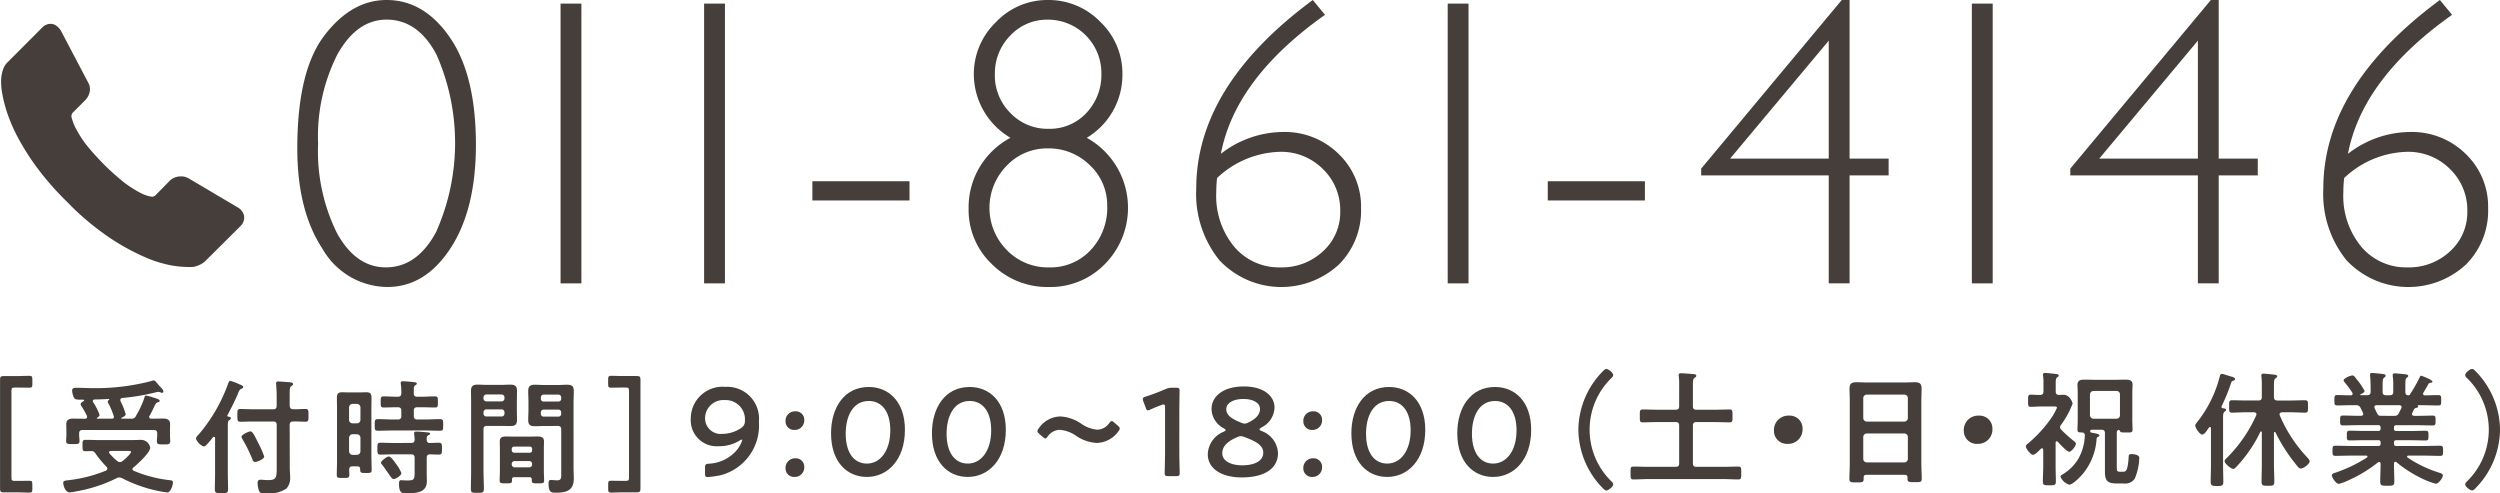 <svg xmlns="http://www.w3.org/2000/svg" width="243.258" height="48.013" viewBox="0 0 243.258 48.013">
  <g id="グループ_798" data-name="グループ 798" transform="translate(-890.646 -672.369)">
    <g id="グループ_794" data-name="グループ 794" transform="translate(890.75 674.682)">
      <path id="パス_1730" data-name="パス 1730" d="M914.428,694.117a1.261,1.261,0,0,0-.626-.828l-4.833-2.86h-.025a1.312,1.312,0,0,0-.676-.15,1.535,1.535,0,0,0-1.052.4l-1.427,1.456a.419.419,0,0,1-.163.088.6.6,0,0,1-.163.037l-.312-.063a3.85,3.85,0,0,1-.9-.363,11.708,11.708,0,0,1-1.466-.941A24.071,24.071,0,0,1,899,687.106a11.074,11.074,0,0,1-.926-1.468,4.557,4.557,0,0,1-.451-1.2.625.625,0,0,1,.038-.188.421.421,0,0,1,.088-.163l1.227-1.229a1.562,1.562,0,0,0,.426-.8,1.227,1.227,0,0,0-.125-.878l-2.68-5.093a1.721,1.721,0,0,0-.425-.464.938.938,0,0,0-.576-.188,1.1,1.1,0,0,0-.8.351l-3.331,3.336a1.906,1.906,0,0,0-.426.589,3.441,3.441,0,0,0-.25,1.216,6.134,6.134,0,0,0,.1,1.242,12.766,12.766,0,0,0,.475,1.883,15.754,15.754,0,0,0,1.052,2.433,23.525,23.525,0,0,0,1.853,2.923,27.476,27.476,0,0,0,2.9,3.311,26.085,26.085,0,0,0,4.158,3.513,21.779,21.779,0,0,0,3.494,1.919,11.631,11.631,0,0,0,2.6.8,10,10,0,0,0,2.015.138,2.2,2.2,0,0,0,.713-.226,1.886,1.886,0,0,0,.589-.427l3.329-3.311A1.146,1.146,0,0,0,914.428,694.117Z" transform="translate(-890.783 -675.427)" fill="#463e3b" fill-rule="evenodd"/>
    </g>
    <g id="グループ_796" data-name="グループ 796" transform="translate(919.573 672.369)">
      <g id="グループ_795" data-name="グループ 795">
        <path id="パス_1731" data-name="パス 1731" d="M937.572,672.369q3.664,0,6.178,3.674t2.513,10.415q0,6.274-2.464,10.055t-6.148,3.78a7.333,7.333,0,0,1-6.314-3.712q-2.455-3.712-2.455-9.772,0-7.541,2.64-10.99T937.572,672.369Zm-.077,26.015q3.039,0,4.89-3.429a21.283,21.283,0,0,0,.049-17.256q-1.8-3.42-4.862-3.42-2.884,0-4.774,3.361a17.649,17.649,0,0,0-1.89,8.7,17.939,17.939,0,0,0,1.841,8.72Q934.591,698.384,937.5,698.384Z" transform="translate(-928.882 -672.369)" fill="#463e3b"/>
        <path id="パス_1732" data-name="パス 1732" d="M964.77,672.833v27.222h-2.027V672.833Z" transform="translate(-937.126 -672.482)" fill="#463e3b"/>
        <path id="パス_1733" data-name="パス 1733" d="M983.233,672.833v27.222h-2.027V672.833Z" transform="translate(-941.621 -672.482)" fill="#463e3b"/>
        <path id="パス_1734" data-name="パス 1734" d="M1004.582,695.68v1.87h-9.451v-1.87Z" transform="translate(-945.011 -678.044)" fill="#463e3b"/>
        <path id="パス_1735" data-name="パス 1735" d="M1019.3,685.776a7.194,7.194,0,0,1-3.566-6.138,7.015,7.015,0,0,1,2.143-5.105,6.874,6.874,0,0,1,5.048-2.164,7.016,7.016,0,0,1,5.125,2.133,6.944,6.944,0,0,1,2.143,5.1,7.142,7.142,0,0,1-3.469,6.177,7.786,7.786,0,0,1,1.782,12.266,7.4,7.4,0,0,1-5.465,2.251,7.63,7.63,0,0,1-5.545-2.221,7.269,7.269,0,0,1-2.27-5.4A7.663,7.663,0,0,1,1019.3,685.776Zm9.412,6.626a5.315,5.315,0,0,0-1.686-3.957,5.669,5.669,0,0,0-4.1-1.636,5.388,5.388,0,0,0-4.014,1.705,5.845,5.845,0,0,0,.02,8.174,5.558,5.558,0,0,0,4.112,1.7,5.353,5.353,0,0,0,4.072-1.7A6,6,0,0,0,1028.716,692.4Zm-10.933-12.8a5.163,5.163,0,0,0,1.511,3.76,4.994,4.994,0,0,0,3.712,1.54,4.862,4.862,0,0,0,3.683-1.54,5.38,5.38,0,0,0,1.462-3.858,5.2,5.2,0,0,0-5.222-5.222,4.884,4.884,0,0,0-3.644,1.549A5.222,5.222,0,0,0,1017.784,679.6Z" transform="translate(-949.905 -672.369)" fill="#463e3b"/>
        <path id="パス_1736" data-name="パス 1736" d="M1055.844,672.369l1.188,1.442q-8.73,6.178-10.133,13.524a9.956,9.956,0,0,1,6.021-2.124,7.466,7.466,0,0,1,5.437,2.133,7.1,7.1,0,0,1,2.183,5.29,7.41,7.41,0,0,1-2.183,5.5,8.266,8.266,0,0,1-11.594-.438,10.253,10.253,0,0,1-2.26-6.967Q1044.5,680.748,1055.844,672.369Zm-9.314,17.324a12.454,12.454,0,0,0-.078,1.384,7.759,7.759,0,0,0,1.753,5.309,5.7,5.7,0,0,0,4.483,2,5.848,5.848,0,0,0,4.151-1.568,5.113,5.113,0,0,0,1.675-3.888,5.55,5.55,0,0,0-1.695-4.122,5.721,5.721,0,0,0-4.17-1.666A9.214,9.214,0,0,0,1046.53,689.693Z" transform="translate(-957.032 -672.369)" fill="#463e3b"/>
        <path id="パス_1737" data-name="パス 1737" d="M1078.871,672.833v27.222h-2.026V672.833Z" transform="translate(-964.906 -672.482)" fill="#463e3b"/>
        <path id="パス_1738" data-name="パス 1738" d="M1099.165,695.68v1.87h-9.451v-1.87Z" transform="translate(-968.039 -678.044)" fill="#463e3b"/>
        <path id="パス_1739" data-name="パス 1739" d="M1123.886,672.369V687.8h3.8v1.636h-3.8v10.5h-2.027v-10.5h-12.412v-.662l13.68-16.408Zm-2.027,15.434v-11.48l-9.6,11.48Z" transform="translate(-972.843 -672.369)" fill="#463e3b"/>
        <path id="パス_1740" data-name="パス 1740" d="M1146.288,672.833v27.222h-2.026V672.833Z" transform="translate(-981.32 -672.482)" fill="#463e3b"/>
        <path id="パス_1741" data-name="パス 1741" d="M1171.363,672.369V687.8h3.8v1.636h-3.8v10.5h-2.027v-10.5h-12.413v-.662l13.68-16.408Zm-2.027,15.434v-11.48l-9.6,11.48Z" transform="translate(-984.402 -672.369)" fill="#463e3b"/>
        <path id="パス_1742" data-name="パス 1742" d="M1200.806,672.369l1.188,1.442q-8.73,6.178-10.133,13.524a9.956,9.956,0,0,1,6.021-2.124,7.467,7.467,0,0,1,5.436,2.133,7.1,7.1,0,0,1,2.183,5.29,7.41,7.41,0,0,1-2.183,5.5,8.265,8.265,0,0,1-11.594-.438,10.252,10.252,0,0,1-2.261-6.967Q1189.465,680.748,1200.806,672.369Zm-9.314,17.324a12.454,12.454,0,0,0-.078,1.384,7.756,7.756,0,0,0,1.753,5.309,5.7,5.7,0,0,0,4.483,2,5.849,5.849,0,0,0,4.151-1.568,5.114,5.114,0,0,0,1.675-3.888,5.55,5.55,0,0,0-1.695-4.122,5.721,5.721,0,0,0-4.171-1.666A9.213,9.213,0,0,0,1191.492,689.693Z" transform="translate(-992.325 -672.369)" fill="#463e3b"/>
      </g>
    </g>
    <g id="グループ_797" data-name="グループ 797" transform="translate(890.646 708.273)">
      <path id="パス_1743" data-name="パス 1743" d="M893.795,731.716c0,.279-.049.353-.3.353-.085,0-.644-.025-1.033-.025h-1.446c-.3,0-.365-.061-.365-.365V721.092c0-.3.061-.365.365-.365h1.446c.39,0,.948-.024,1.033-.024.255,0,.3.073.3.353v.45c0,.291-.036.353-.292.353-.158,0-.656-.012-1.046-.012H892.1c-.292,0-.34.048-.34.328V730.6c0,.279.048.328.34.328h.353c.39,0,.887-.012,1.046-.012.256,0,.292.061.292.353Z" transform="translate(-890.646 -720.04)" fill="#463e3b"/>
      <path id="パス_1744" data-name="パス 1744" d="M901.549,728.173c-.206,0-.4.011-.6.011-.3,0-.291-.145-.291-.559s0-.547.291-.547c.487,0,.961.025,1.447.025h3.039c.232,0,.778-.025.949-.025a.923.923,0,0,1,.863.754c0,.486-1.24,1.616-1.63,1.932-.048.049-.1.086-.1.17s.06.122.134.158a12.466,12.466,0,0,0,3.513.912c.181.024.29.024.29.243s-.206.949-.558.949a10.762,10.762,0,0,1-1.313-.243,13.74,13.74,0,0,1-3.076-1.143.733.733,0,0,0-.279-.073.482.482,0,0,0-.256.073,14.263,14.263,0,0,1-3.9,1.277,4.176,4.176,0,0,1-.657.1c-.437,0-.632-.656-.632-.936,0-.194.182-.206.474-.243a13.64,13.64,0,0,0,3.684-.936c.073-.048.134-.1.134-.182a.266.266,0,0,0-.073-.182,10.448,10.448,0,0,1-1.058-1.264,1.034,1.034,0,0,0-.146-.182.393.393,0,0,0-.194-.085Zm2.882-3.2c0,.036.024.048.061.048h.912a.436.436,0,0,0,.462-.291,8.661,8.661,0,0,0,.815-1.763c.036-.122.06-.194.169-.194a3.823,3.823,0,0,1,.56.145c.62.183.754.244.754.365,0,.085-.073.121-.147.133-.194.036-.266.182-.424.523a8.9,8.9,0,0,1-.414.8.171.171,0,0,0-.036.11c0,.122.085.17.194.17.39,0,.766-.012,1.143-.012s.7.085.7.535c0,.231-.011.461-.011.717v.377c0,.182.023.377.023.56,0,.328-.17.328-.645.328-.437,0-.656.012-.656-.3,0-.195.036-.389.036-.583v-.182c0-.243-.109-.34-.34-.34h-6.917c-.231,0-.34.1-.34.34v.158c0,.182.036.377.036.571,0,.328-.194.3-.656.3s-.645.013-.645-.3c0-.194.024-.389.024-.571v-.353c0-.267-.012-.486-.012-.693,0-.438.256-.559.657-.559s.79.012,1.179.012c.109-.012.194-.048.194-.182a.411.411,0,0,0-.024-.109,9.907,9.907,0,0,0-.522-.925.392.392,0,0,1-.086-.194c0-.146.182-.243.291-.3.024-.023.049-.036.049-.073s-.036-.073-.085-.073h-.207a1.764,1.764,0,0,1-.558-.049c-.2-.109-.316-.62-.316-.827,0-.255.169-.279.377-.279.6,0,1.179.036,1.762.036a21.448,21.448,0,0,0,5.519-.68,1.25,1.25,0,0,1,.291-.073c.1,0,.194.122.341.3.085.1.169.207.291.328.1.1.3.3.3.437a.146.146,0,0,1-.134.146.361.361,0,0,1-.122-.036.769.769,0,0,0-.243-.061,1.036,1.036,0,0,0-.255.048,21.069,21.069,0,0,1-3.258.547c-.11.024-.182.073-.182.194a.414.414,0,0,0,.024.122,7.168,7.168,0,0,1,.5,1.263c0,.17-.267.28-.4.341A.054.054,0,0,0,904.431,724.976Zm-2.772-1.666a.172.172,0,0,0,.037.11,5.848,5.848,0,0,1,.62,1.228c0,.133-.134.219-.231.28-.025.011-.036.024-.036.048s.036.048.061.048h1.422c.109-.012.182-.048.182-.17a.3.3,0,0,0-.024-.1,6.878,6.878,0,0,0-.5-1.191.383.383,0,0,1-.073-.194c0-.085.061-.134.121-.182.012-.012.024-.024.024-.036a.044.044,0,0,0-.048-.048c-.462.024-.924.048-1.385.048C901.744,723.164,901.659,723.2,901.659,723.31Zm3.72,4.935c0-.072-.134-.085-.316-.085h-1.641c-.085,0-.182.037-.182.134a.178.178,0,0,0,.048.109,5.457,5.457,0,0,0,.754.742.476.476,0,0,0,.256.1.392.392,0,0,0,.255-.1C904.723,729.011,905.379,728.44,905.379,728.245Z" transform="translate(-892.629 -720.184)" fill="#463e3b"/>
      <path id="パス_1745" data-name="パス 1745" d="M917.711,726.924c-.013-.061-.037-.122-.11-.122-.037,0-.061.024-.1.048-.17.219-.353.437-.547.645-.1.109-.206.243-.365.243a1.407,1.407,0,0,1-.741-.753c0-.158.194-.341.3-.45a15.847,15.847,0,0,0,2.832-4.911c.037-.11.085-.268.219-.268a4.465,4.465,0,0,1,.864.328c.182.073.388.134.388.268,0,.1-.1.133-.169.17-.182.073-.232.207-.3.365-.34.826-.656,1.422-1.069,2.212-.012.012-.012.025-.012.049,0,.048.036.073.085.085.085.012.256.012.256.158,0,.11-.073.134-.158.194-.122.073-.134.231-.134.607v4.522c0,.523.024,1.045.024,1.58,0,.353-.133.4-.644.4s-.645-.048-.645-.4c0-.535.025-1.057.025-1.58Zm7.269,2.869c0,.328.036.656.036.984a1.461,1.461,0,0,1-.365,1.058,3.076,3.076,0,0,1-1.9.474c-.194,0-.608.013-.718-.158a2.023,2.023,0,0,1-.182-.85c0-.231.061-.328.3-.328.146,0,.462.036.729.036.827,0,.827-.28.827-1.288v-4.072c0-.243-.1-.34-.34-.34h-1.97c-.424,0-.875.024-1.227.024-.3,0-.291-.169-.291-.62,0-.474-.013-.62.3-.62.34,0,.791.024,1.215.024h1.97c.243,0,.34-.1.34-.34V722.8c0-.365-.024-.754-.048-1.058,0-.048-.013-.1-.013-.146,0-.158.122-.182.243-.182.147,0,1.143.073,1.264.1.073.025.147.073.147.158,0,.11-.1.146-.17.194-.146.085-.158.328-.158.766v1.142c.024.243.109.34.34.34.414.012.827-.024,1.191-.024.316,0,.3.158.3.62s.012.62-.3.62c-.34,0-.778-.036-1.191-.024-.231,0-.34.1-.34.34Zm-3.355-.548c-.194,0-.243-.145-.3-.3a14.68,14.68,0,0,0-.924-1.872c-.036-.085-.122-.194-.122-.279,0-.2.693-.523.875-.523.219,0,.389.4.779,1.167a8.726,8.726,0,0,1,.559,1.288C922.488,728.953,921.819,729.245,921.625,729.245Z" transform="translate(-896.783 -720.199)" fill="#463e3b"/>
      <path id="パス_1746" data-name="パス 1746" d="M935.5,729.683c-.219,0-.316.085-.328.316,0,.169.012.34.012.522,0,.3-.134.292-.62.292s-.6,0-.6-.3c0-.437.024-.875.024-1.325v-5.106c0-.34-.012-.693-.012-1.033,0-.365.073-.572.486-.572.206,0,.425.013.644.013h1.106c.219,0,.426-.013.645-.013.4,0,.486.183.486.572,0,.34-.011.692-.011,1.033V728.7c0,.45.024.9.024,1.35,0,.279-.134.279-.559.279-.511,0-.548-.011-.559-.377,0-.194-.1-.267-.281-.267Zm.426-4.182a.339.339,0,0,0,.34-.34v-1.215a.347.347,0,0,0-.34-.34H935.5a.347.347,0,0,0-.34.34v1.215a.339.339,0,0,0,.34.34Zm-.426,1.058a.347.347,0,0,0-.34.34v1.326a.347.347,0,0,0,.34.34h.426a.348.348,0,0,0,.34-.34V726.9a.347.347,0,0,0-.34-.34Zm5.956-3.988c0,.244.1.34.34.34h.426c.437,0,.862-.036,1.3-.036.28,0,.28.122.28.547s0,.535-.268.535c-.438,0-.875-.024-1.313-.024H941.8c-.243,0-.34.1-.34.34v.511c0,.232.1.341.34.341h.718c.486,0,.983-.036,1.471-.036.34,0,.328.134.328.571s.011.56-.316.56c-.5,0-1-.025-1.483-.025h-3.063c-.5,0-.985.025-1.484.025-.328,0-.316-.134-.316-.56s-.012-.571.328-.571c.487,0,.984.036,1.471.036h.449a.3.3,0,0,0,.341-.341v-.511c0-.243-.11-.34-.341-.34h-.085c-.437,0-.875.024-1.313.024-.268,0-.268-.122-.268-.535s0-.547.28-.547c.438,0,.863.036,1.3.036h.085c.231,0,.341-.1.341-.34a5.7,5.7,0,0,0-.049-.9c0-.036-.011-.085-.011-.11,0-.133.109-.158.219-.158.169,0,.875.061,1.07.086.085.011.279.024.279.145,0,.085-.085.122-.158.17-.121.085-.134.231-.134.449Zm1.58,4.838c.292,0,.571-.024.863-.024s.3.146.3.583,0,.571-.292.571-.583-.012-.875-.023c-.231.011-.316.109-.316.34v1.507c0,.256.013.524.013.778,0,1.107-1.045,1.155-1.884,1.155-.51,0-.826.061-.826-.948,0-.146.024-.316.206-.316.049,0,.353.024.632.024.669,0,.68-.145.68-.863v-1.337c0-.243-.1-.34-.34-.34h-1.763c-.413,0-.814.023-1.228.023-.292,0-.292-.134-.292-.571s-.011-.583.292-.583c.414,0,.827.024,1.228.024H941.2c.244,0,.316-.085.34-.315a3.868,3.868,0,0,0-.048-.535v-.1c0-.134.109-.158.206-.158.231,0,.8.048,1.034.073.1.011.316.011.316.133,0,.073-.1.11-.183.158-.133.061-.158.146-.146.426A.278.278,0,0,0,943.04,727.409Zm-3.549,3.513c-.134,0-.316-.267-.548-.62-.073-.1-.145-.194-.219-.3a4.351,4.351,0,0,0-.353-.486.332.332,0,0,1-.1-.182c0-.182.571-.608.754-.608.231,0,.62.6.753.778a3.642,3.642,0,0,1,.474.827C940.256,730.594,939.673,730.922,939.491,730.922Z" transform="translate(-901.194 -720.211)" fill="#463e3b"/>
      <path id="パス_1747" data-name="パス 1747" d="M952.437,730.178c0,.6.036,1.191.036,1.8,0,.377-.121.389-.632.389s-.632-.012-.632-.389c0-.6.024-1.191.024-1.8v-6.589c0-.377-.012-.753-.012-1.13,0-.474.182-.62.644-.62.3,0,.608.024.924.024h1.337c.3,0,.608-.024.924-.024.45,0,.645.134.645.608,0,.365-.012.729-.012,1.094v.693c0,.34.012.68.012,1.033,0,.474-.194.6-.645.6-.3,0-.62-.012-.924-.012h-1.35c-.243,0-.34.1-.34.328Zm.292-7.379a.281.281,0,0,0-.292.292v.086a.28.28,0,0,0,.292.291h1.458a.281.281,0,0,0,.291-.291v-.086a.282.282,0,0,0-.291-.292Zm-.292,1.848a.281.281,0,0,0,.292.292h1.458a.281.281,0,0,0,.291-.292v-.11a.281.281,0,0,0-.291-.291h-1.458a.281.281,0,0,0-.292.291Zm2.99,6.2c-.145,0-.219.061-.219.219.013.377-.048.377-.6.377-.45,0-.6,0-.6-.267,0-.3.024-.62.024-.925V728.1c0-.243-.012-.486-.012-.729,0-.413.255-.486.607-.486.255,0,.511.011.779.011h1.531c.255,0,.511-.011.766-.011.353,0,.62.073.62.486,0,.244-.013.487-.013.729v2.152c0,.3.025.62.025.925,0,.267-.146.267-.6.267s-.6,0-.6-.256v-.121c0-.158-.073-.219-.219-.219Zm1.507-2.382a.217.217,0,0,0,.232-.232V728.1a.211.211,0,0,0-.232-.231h-1.518a.224.224,0,0,0-.231.231v.134a.24.24,0,0,0,.231.232Zm-1.75,1.13a.282.282,0,0,0,.292.292h1.41a.272.272,0,0,0,.279-.292v-.037a.261.261,0,0,0-.279-.279h-1.41a.271.271,0,0,0-.292.279Zm3.172-3.732c-.3,0-.607.024-.912.024-.449,0-.656-.122-.656-.608,0-.34.024-.681.024-1.021v-.705c0-.353-.024-.705-.024-1.058,0-.487.158-.645.644-.645.316,0,.62.025.923.025h1.3c.3,0,.608-.025.912-.025.461,0,.656.122.656.62,0,.377-.024.753-.024,1.13v6.346c0,.34.024.668.024,1.009,0,1.167-.669,1.4-1.714,1.4-.474,0-.741,0-.741-.924,0-.194.036-.316.243-.316.11,0,.377.036.6.036.352,0,.389-.207.389-.461V726.2c0-.243-.1-.34-.328-.34Zm-.048-3.051a.274.274,0,0,0-.292.292v.1a.266.266,0,0,0,.292.28h1.409a.262.262,0,0,0,.28-.28v-.1a.271.271,0,0,0-.28-.292Zm-.292,1.847a.269.269,0,0,0,.292.292h1.409a.265.265,0,0,0,.28-.292v-.1a.271.271,0,0,0-.28-.292h-1.409a.275.275,0,0,0-.292.292Z" transform="translate(-905.391 -720.317)" fill="#463e3b"/>
      <path id="パス_1748" data-name="パス 1748" d="M969.155,730.913c.158,0,.657.012,1.045.012h.353c.291,0,.34-.049.34-.328v-8.424c0-.28-.049-.328-.34-.328H970.2c-.389,0-.887.012-1.045.012-.255,0-.292-.061-.292-.353v-.45c0-.279.049-.353.3-.353.085,0,.644.024,1.033.024h1.447c.3,0,.365.061.365.365v10.587c0,.3-.061.365-.365.365H970.2c-.389,0-.948.025-1.033.025-.256,0-.3-.073-.3-.353v-.45C968.863,730.973,968.9,730.913,969.155,730.913Z" transform="translate(-909.689 -720.04)" fill="#463e3b"/>
      <path id="パス_1749" data-name="パス 1749" d="M982.852,722.124a3.1,3.1,0,0,1,3.27,3.392,4.991,4.991,0,0,1-3.7,5.2,9.072,9.072,0,0,1-1.251.183c-.243,0-.292-.061-.292-.341V730c0-.316.049-.365.365-.4a3.783,3.783,0,0,0,2.771-1.374,2.951,2.951,0,0,0,.486-.924c0-.036-.011-.048-.036-.048a.6.6,0,0,0-.243.11,3.752,3.752,0,0,1-1.994.535,2.53,2.53,0,0,1-2.735-2.674A3.091,3.091,0,0,1,982.852,722.124Zm-.048,1.288a1.781,1.781,0,0,0-1.921,1.787,1.521,1.521,0,0,0,1.689,1.5,3.255,3.255,0,0,0,1.86-.6.751.751,0,0,0,.328-.669A1.874,1.874,0,0,0,982.8,723.412Z" transform="translate(-912.278 -720.386)" fill="#463e3b"/>
      <path id="パス_1750" data-name="パス 1750" d="M993.5,726.1a.932.932,0,0,1-.96.985.834.834,0,0,1-.863-.851.918.918,0,0,1,.96-.961A.814.814,0,0,1,993.5,726.1Zm0,4.583a.921.921,0,0,1-.96.972.824.824,0,0,1-.863-.838.928.928,0,0,1,.96-.973A.817.817,0,0,1,993.5,730.683Z" transform="translate(-915.243 -721.153)" fill="#463e3b"/>
      <path id="パス_1751" data-name="パス 1751" d="M1004.722,726.31c0,2.894-1.666,4.583-3.7,4.583-1.945,0-3.488-1.471-3.488-4.242,0-2.492,1.276-4.51,3.672-4.51C1003.117,722.141,1004.722,723.538,1004.722,726.31Zm-5.762.377c0,1.9.838,2.906,2.066,2.906,1.3,0,2.273-1.252,2.273-3.233,0-1.909-.888-2.857-2.09-2.857C999.665,723.5,998.96,724.973,998.96,726.686Z" transform="translate(-916.67 -720.39)" fill="#463e3b"/>
      <path id="パス_1752" data-name="パス 1752" d="M1017.7,726.31c0,2.894-1.666,4.583-3.7,4.583-1.945,0-3.488-1.471-3.488-4.242,0-2.492,1.276-4.51,3.671-4.51C1016.1,722.141,1017.7,723.538,1017.7,726.31Zm-5.763.377c0,1.9.839,2.906,2.067,2.906,1.3,0,2.273-1.252,2.273-3.233,0-1.909-.888-2.857-2.091-2.857C1012.645,723.5,1011.939,724.973,1011.939,726.686Z" transform="translate(-919.831 -720.39)" fill="#463e3b"/>
      <path id="パス_1753" data-name="パス 1753" d="M1032.087,727.112a.463.463,0,0,1-.122.255,2.685,2.685,0,0,1-2.1,1.143,3.889,3.889,0,0,1-2.018-.693,3.271,3.271,0,0,0-1.593-.584,1.483,1.483,0,0,0-1.167.632c-.1.134-.158.207-.232.207s-.145-.049-.254-.147l-.341-.291c-.121-.11-.182-.194-.182-.279a.468.468,0,0,1,.122-.256,2.609,2.609,0,0,1,2.1-1.167,3.961,3.961,0,0,1,2.054.717,3.212,3.212,0,0,0,1.543.571,1.441,1.441,0,0,0,1.167-.645c.11-.134.17-.194.244-.194s.133.048.243.146l.353.3C1032.026,726.941,1032.087,727.027,1032.087,727.112Z" transform="translate(-923.132 -721.314)" fill="#463e3b"/>
      <path id="パス_1754" data-name="パス 1754" d="M1041.184,728.412c0,.705.036,1.982.036,2.127,0,.256-.073.3-.353.3h-.753c-.279,0-.353-.048-.353-.3,0-.145.036-1.422.036-2.127v-4.255c0-.206-.036-.291-.145-.291a.5.5,0,0,0-.195.048c-.365.134-.778.3-1.094.45a.554.554,0,0,1-.232.073c-.11,0-.158-.086-.219-.268l-.231-.608a.651.651,0,0,1-.048-.231c0-.11.072-.17.279-.231a18.866,18.866,0,0,0,1.9-.717,1.609,1.609,0,0,1,.717-.146h.328c.279,0,.352.048.352.3,0,.182-.024,1.422-.024,2.127Z" transform="translate(-926.433 -720.414)" fill="#463e3b"/>
      <path id="パス_1755" data-name="パス 1755" d="M1051.02,726.245c0,.048.061.1.182.158a2.4,2.4,0,0,1,1.617,2.152c0,1.385-1.131,2.369-3.537,2.369-1.921,0-3.295-.826-3.295-2.26a2.452,2.452,0,0,1,1.556-2.188c.121-.06.182-.11.182-.158s-.061-.1-.17-.17a2.147,2.147,0,0,1-1.2-1.9c0-1.167,1.082-2.176,3.149-2.176,1.884,0,2.978.9,2.978,2.067a2.248,2.248,0,0,1-1.288,1.932C1051.081,726.136,1051.02,726.2,1051.02,726.245Zm-1.811.669a.812.812,0,0,0-.34.085c-.924.389-1.471.875-1.471,1.568,0,.766.839,1.179,1.945,1.179,1.215,0,2.042-.437,2.042-1.228,0-.741-.753-1.119-1.847-1.532A.957.957,0,0,0,1049.208,726.914Zm.243-3.622c-.948,0-1.665.377-1.665,1s.62.973,1.459,1.313a1,1,0,0,0,.328.086.871.871,0,0,0,.34-.1c.741-.352,1.154-.779,1.154-1.325C1051.068,723.656,1050.375,723.292,1049.451,723.292Z" transform="translate(-928.466 -720.374)" fill="#463e3b"/>
      <path id="パス_1756" data-name="パス 1756" d="M1060.1,726.1a.932.932,0,0,1-.96.985.834.834,0,0,1-.864-.851.919.919,0,0,1,.961-.961A.815.815,0,0,1,1060.1,726.1Zm0,4.583a.921.921,0,0,1-.96.972.824.824,0,0,1-.864-.838.928.928,0,0,1,.961-.973A.818.818,0,0,1,1060.1,730.683Z" transform="translate(-931.458 -721.153)" fill="#463e3b"/>
      <path id="パス_1757" data-name="パス 1757" d="M1071.646,726.31c0,2.894-1.666,4.583-3.7,4.583-1.945,0-3.488-1.471-3.488-4.242,0-2.492,1.275-4.51,3.671-4.51C1070.042,722.141,1071.646,723.538,1071.646,726.31Zm-5.762.377c0,1.9.838,2.906,2.066,2.906,1.3,0,2.273-1.252,2.273-3.233,0-1.909-.888-2.857-2.091-2.857C1066.589,723.5,1065.884,724.973,1065.884,726.686Z" transform="translate(-932.964 -720.39)" fill="#463e3b"/>
      <path id="パス_1758" data-name="パス 1758" d="M1085.268,726.31c0,2.894-1.666,4.583-3.7,4.583-1.945,0-3.488-1.471-3.488-4.242,0-2.492,1.276-4.51,3.671-4.51C1083.663,722.141,1085.268,723.538,1085.268,726.31Zm-5.762.377c0,1.9.838,2.906,2.066,2.906,1.3,0,2.273-1.252,2.273-3.233,0-1.909-.888-2.857-2.09-2.857C1080.211,723.5,1079.506,724.973,1079.506,726.686Z" transform="translate(-936.281 -720.39)" fill="#463e3b"/>
      <path id="パス_1759" data-name="パス 1759" d="M1093.651,725.735a8.233,8.233,0,0,1,2.31-5.616c.134-.145.28-.291.4-.291.244,0,.682.389.682.583a.46.46,0,0,1-.171.291,7.018,7.018,0,0,0,0,10.065.458.458,0,0,1,.171.28c0,.231-.463.6-.669.6-.122,0-.206-.085-.39-.267A8.221,8.221,0,0,1,1093.651,725.735Z" transform="translate(-940.071 -719.827)" fill="#463e3b"/>
      <path id="パス_1760" data-name="パス 1760" d="M1105.093,725.454c0-.231-.1-.328-.328-.328h-1.8c-.462,0-.937.025-1.41.025-.3,0-.291-.134-.291-.62s-.013-.633.291-.633c.474,0,.948.024,1.41.024h1.8c.231,0,.328-.1.328-.34v-2.055a6.273,6.273,0,0,0-.037-.862.361.361,0,0,1-.011-.11c0-.158.109-.182.23-.182.183,0,.961.06,1.192.085.1.013.291.013.291.158,0,.11-.085.146-.182.219-.134.086-.146.3-.146.682v2.066c0,.244.1.34.34.34h1.8c.474,0,.948-.024,1.422-.024.292,0,.292.122.292.633s0,.62-.292.62c-.474,0-.948-.025-1.422-.025h-1.8c-.243,0-.34.1-.34.328v3.684c0,.243.1.34.34.34h2.637c.474,0,.949-.024,1.435-.024.3,0,.292.122.292.62s0,.632-.292.632c-.474,0-.961-.036-1.435-.036h-7.317c-.474,0-.96.036-1.434.036-.3,0-.292-.133-.292-.632s-.011-.62.292-.62c.486,0,.961.024,1.434.024h2.674c.231,0,.328-.1.328-.34Z" transform="translate(-941.705 -719.96)" fill="#463e3b"/>
      <path id="パス_1761" data-name="パス 1761" d="M1121.591,727.1a1.4,1.4,0,0,1-1.459,1.471,1.258,1.258,0,0,1-1.325-1.276,1.4,1.4,0,0,1,1.483-1.471A1.245,1.245,0,0,1,1121.591,727.1Z" transform="translate(-946.196 -721.286)" fill="#463e3b"/>
      <path id="パス_1762" data-name="パス 1762" d="M1133.882,730.537h-3.707c-.194,0-.279.085-.279.28v.121c0,.34-.122.34-.693.34-.524,0-.693,0-.693-.328,0-.51.037-1.021.037-1.519v-6.114c0-.389-.025-.766-.025-1.155,0-.486.194-.632.669-.632.353,0,.705.025,1.069.025h3.55c.352,0,.7-.025,1.057-.025.461,0,.669.121.669.62,0,.388-.024.778-.024,1.167v6.089c0,.511.036,1.009.036,1.52,0,.34-.146.328-.693.328s-.693,0-.693-.328a.336.336,0,0,1,.012-.109C1134.162,730.623,1134.077,730.537,1133.882,730.537Zm-.023-5.178a.347.347,0,0,0,.34-.34v-1.946a.347.347,0,0,0-.34-.34H1130.2a.348.348,0,0,0-.341.34v1.946a.348.348,0,0,0,.341.34Zm-4,3.635a.349.349,0,0,0,.341.34h3.659a.348.348,0,0,0,.34-.34v-2.14a.347.347,0,0,0-.34-.34H1130.2a.348.348,0,0,0-.341.34Z" transform="translate(-948.558 -720.242)" fill="#463e3b"/>
      <path id="パス_1763" data-name="パス 1763" d="M1146.009,727.1a1.4,1.4,0,0,1-1.459,1.471,1.257,1.257,0,0,1-1.325-1.276,1.4,1.4,0,0,1,1.483-1.471A1.245,1.245,0,0,1,1146.009,727.1Z" transform="translate(-952.141 -721.286)" fill="#463e3b"/>
      <path id="パス_1764" data-name="パス 1764" d="M1154.211,726.99c-.085,0-.11.073-.11.145v2.249c0,.5.024,1.009.024,1.507,0,.366-.109.377-.632.377-.5,0-.632-.011-.632-.364,0-.511.036-1.009.036-1.52v-1.556c-.011-.072-.036-.158-.121-.158a.132.132,0,0,0-.109.049c-.158.158-.548.583-.766.583s-.693-.583-.693-.814a.375.375,0,0,1,.182-.267,12.632,12.632,0,0,0,2.042-2.152,6.449,6.449,0,0,0,.8-1.337c0-.122-.121-.134-.279-.134h-1.18c-.389,0-.8.036-1.106.036-.256,0-.243-.158-.243-.583s-.013-.6.243-.6c.279,0,.62.036.924.024.232,0,.328-.1.328-.34v-.778a4.888,4.888,0,0,0-.036-.729.421.421,0,0,1-.012-.123c0-.133.085-.169.207-.169.182,0,.924.085,1.118.109.1.013.207.037.207.158,0,.073-.061.1-.158.17-.122.085-.134.292-.134.608v.753c0,.243.1.328.328.34.146,0,.3-.013.45-.013.571,0,.863.718.863.864a8.342,8.342,0,0,1-1.119,2.054.433.433,0,0,0-.1.243.359.359,0,0,0,.121.243,13.276,13.276,0,0,0,1.143,1.034c.1.072.279.206.279.328,0,.219-.425.778-.656.778-.207,0-.936-.778-1.107-.972A.18.18,0,0,0,1154.211,726.99Zm3.878-.243a5.925,5.925,0,0,1-1.313,3.379c-.231.28-1,1.082-1.349,1.082a1.329,1.329,0,0,1-.851-.778c0-.121.11-.17.194-.219a4.312,4.312,0,0,0,1.568-1.568,4.976,4.976,0,0,0,.607-2.212.261.261,0,0,0-.292-.3c-.266-.012-.424,0-.424-.28,0-.3.024-.62.024-.924v-2.674c0-.243-.024-.5-.024-.754,0-.437.291-.511.656-.511.3,0,.6.013.888.013h2.273c.291,0,.583-.013.875-.013.364,0,.668.06.668.5,0,.254-.024.51-.024.765v2.674c0,.3.024.62.024.937,0,.291-.17.267-.645.267-.424,0-.522,0-.583-.146a.222.222,0,0,0-.1-.11.241.241,0,0,0-.207.28v3.44c0,.292.049.353.329.353h.291a.331.331,0,0,0,.267-.1c.182-.145.256-1.057.268-1.313,0-.207.024-.3.256-.3s.778.048.778.365a5.611,5.611,0,0,1-.437,2.018,1.129,1.129,0,0,1-1.083.474h-.656c-.925,0-1.167-.256-1.167-1.167V726.2c0-.231-.1-.34-.34-.34h-.949a.179.179,0,0,0-.146.1c0,.1.025.17.122.182.3.061.778.122.778.267,0,.086-.11.134-.158.158A.239.239,0,0,0,1158.089,726.747Zm1.944-1.957a.324.324,0,0,0,.329-.341v-2.018a.324.324,0,0,0-.329-.341h-2.249a.349.349,0,0,0-.34.341v2.018a.349.349,0,0,0,.34.341Z" transform="translate(-954.084 -719.952)" fill="#463e3b"/>
      <path id="パス_1765" data-name="パス 1765" d="M1173.674,726.357c-.244,0-.682-.656-.682-.887,0-.11.147-.268.219-.365a11.8,11.8,0,0,0,2.14-4.3c.049-.182.06-.353.256-.353.086,0,.8.243.96.28.1.024.3.1.3.219,0,.1-.109.146-.182.17-.146.048-.158.073-.243.328a16.914,16.914,0,0,1-.876,2.127.184.184,0,0,0-.024.085c0,.085.061.121.134.134.1.012.316.024.316.158,0,.085-.1.134-.158.194-.121.1-.134.232-.134.693v4.546c0,.523.024,1.058.024,1.58,0,.352-.133.4-.608.4-.523,0-.62-.073-.62-.426,0-.522.025-1.045.025-1.555v-3.647c-.012-.06-.025-.121-.1-.121a.124.124,0,0,0-.086.049c-.023.036-.061.085-.1.133C1174.086,726.042,1173.855,726.357,1173.674,726.357Zm7.049-.255c-.049,0-.061.048-.073.085v2.966c0,.6.036,1.191.036,1.786,0,.39-.134.4-.608.4-.51,0-.632-.012-.632-.4,0-.6.025-1.191.025-1.786v-3.015c0-.061-.037-.086-.061-.086a.126.126,0,0,0-.085.049,13.355,13.355,0,0,1-2.249,3.306c-.134.134-.244.292-.377.292-.219,0-.85-.511-.85-.754,0-.134.17-.268.254-.353a13.909,13.909,0,0,0,2.82-4.1.335.335,0,0,0,.024-.11c0-.134-.109-.182-.23-.194h-.827c-.438,0-.863.036-1.3.036-.316,0-.3-.145-.3-.608s-.013-.6.3-.6c.426,0,.863.025,1.3.025h1.239c.244,0,.341-.1.341-.34v-1.118a6.534,6.534,0,0,0-.037-.863.458.458,0,0,1-.012-.122c0-.145.11-.169.219-.169.134,0,.972.085,1.119.109.085.012.206.036.206.158,0,.085-.061.11-.158.182-.145.1-.157.315-.157.766v1.058c0,.244.109.34.34.34h1.374c.438,0,.863-.025,1.3-.025.316,0,.3.134.3.6s.013.608-.3.608c-.438,0-.863-.036-1.3-.036h-.924c-.134.012-.243.06-.243.207a.285.285,0,0,0,.024.1,13.674,13.674,0,0,0,2.626,4.036.265.265,0,0,1,.048.06c.1.1.231.243.231.353,0,.279-.6.717-.863.717a.374.374,0,0,1-.231-.11c-.146-.158-.486-.607-.632-.791a16.492,16.492,0,0,1-1.6-2.613C1180.771,726.126,1180.76,726.1,1180.723,726.1Z" transform="translate(-959.388 -719.976)" fill="#463e3b"/>
      <path id="パス_1766" data-name="パス 1766" d="M1199.124,720.734c.024-.061.061-.122.134-.122.048,0,1.094.4,1.094.571,0,.1-.134.11-.158.11a.323.323,0,0,0-.231.11c-.109.219-.365.645-.486.85a.172.172,0,0,0-.037.11c0,.122.085.158.182.158.437,0,.875-.024,1.313-.024.268,0,.268.133.268.51s0,.5-.268.5c-.51,0-1.009-.025-1.519-.025h-.474c-.037,0-.037.025-.013.049s.037.048.037.073c0,.086-.11.11-.171.134a.336.336,0,0,0-.243.146c-.048.109-.109.231-.158.34a.385.385,0,0,0-.036.109c0,.134.11.17.231.183h.316c.5,0,.985-.025,1.484-.025.279,0,.267.158.267.486,0,.292.012.474-.256.474-.5,0-1-.024-1.495-.024h-2.067c-.158,0-.23.061-.23.231v.1c0,.158.061.231.23.231h1.447c.462,0,.924-.024,1.4-.024.28,0,.28.133.28.474s0,.474-.28.474c-.474,0-.936-.025-1.4-.025h-1.447c-.158,0-.23.06-.23.219v.11c0,.158.061.232.23.232h2.724c.51,0,1.021-.025,1.543-.025.28,0,.28.122.28.487s0,.5-.267.5c-.524,0-1.046-.024-1.556-.024h-1.556c-.061,0-.122.024-.122.1a.091.091,0,0,0,.049.085,11.592,11.592,0,0,0,3.027,1.459c.279.085.4.145.4.292,0,.255-.437.8-.681.8a7.707,7.707,0,0,1-1.447-.559,11.779,11.779,0,0,1-2.37-1.532.157.157,0,0,0-.122-.048c-.1,0-.122.085-.133.17v.109c0,.535.036,1.083.036,1.629,0,.413-.134.426-.693.426-.535,0-.681-.013-.681-.414,0-.547.036-1.093.036-1.641v-.085c-.012-.1-.036-.17-.145-.17a.2.2,0,0,0-.11.036,13.156,13.156,0,0,1-2.808,1.714,5.05,5.05,0,0,1-1.009.377c-.255,0-.669-.6-.669-.839,0-.146.158-.194.426-.28a13.8,13.8,0,0,0,2.991-1.447.125.125,0,0,0,.048-.1c0-.06-.061-.085-.109-.085h-1.471c-.51,0-1.034.024-1.556.024-.268,0-.268-.146-.268-.5s0-.487.268-.487c.522,0,1.046.025,1.556.025h2.625a.2.2,0,0,0,.231-.232v-.1c0-.17-.073-.231-.231-.231H1193.7c-.461,0-.936.025-1.4.025-.291,0-.279-.134-.279-.474s0-.474.279-.474c.462,0,.937.024,1.4.024h1.374c.157,0,.231-.061.231-.231v-.1c0-.169-.073-.231-.231-.231h-1.957c-.5,0-1,.024-1.495.024-.268,0-.256-.194-.256-.474,0-.328-.012-.486.267-.486.5,0,.985.025,1.484.025h.28c.024,0,.219,0,.219-.183a.336.336,0,0,0-.025-.109c-.072-.158-.145-.3-.23-.463a.436.436,0,0,0-.45-.279h-.316c-.511,0-1.008.025-1.519.025-.267,0-.267-.134-.267-.5s0-.51.267-.51c.4,0,.8.024,1.2.024h.134c.085,0,.17-.036.17-.146a.179.179,0,0,0-.024-.109,10.072,10.072,0,0,0-.741-1c-.036-.049-.11-.134-.11-.2,0-.183.632-.474.851-.474.134,0,.182.06.316.23a1.811,1.811,0,0,0,.11.147,6,6,0,0,1,.765,1.13c0,.145-.267.267-.388.316a.059.059,0,0,0-.025.048c0,.037.025.049.061.049h.6c.231,0,.34-.1.34-.328v-.377c0-.389-.013-.778-.049-1.167,0-.036-.011-.073-.011-.109,0-.146.085-.182.206-.182.171,0,.827.073,1.021.1.122.013.292.025.292.171,0,.085-.048.109-.146.182-.134.11-.146.316-.146.669v.717c0,.231.1.328.34.328h.353c.243,0,.341-.1.341-.328V721.5a4.854,4.854,0,0,0-.049-.838v-.11c0-.146.085-.17.207-.17.158,0,.8.061.985.086.109.012.315.024.315.17,0,.073-.061.109-.146.169-.122.1-.133.256-.133.559v.827c0,.194.073.316.291.328a.2.2,0,0,0,.17-.11A15.066,15.066,0,0,0,1199.124,720.734Zm-2.516,3.781a.451.451,0,0,0,.486-.281c.073-.145.146-.3.231-.461a.219.219,0,0,0,.024-.1c0-.145-.109-.182-.23-.194h-2.2c-.122.012-.219.049-.219.183a.359.359,0,0,0,.024.109c.3.608.3.742.62.742Z" transform="translate(-963.666 -719.956)" fill="#463e3b"/>
      <path id="パス_1767" data-name="パス 1767" d="M1211.1,725.735a8.232,8.232,0,0,1-2.309,5.616c-.134.146-.28.291-.4.291-.243,0-.68-.388-.68-.583a.458.458,0,0,1,.17-.292,7.018,7.018,0,0,0,0-10.065.45.45,0,0,1-.17-.279c0-.231.461-.6.668-.6.122,0,.207.085.389.268A8.218,8.218,0,0,1,1211.1,725.735Z" transform="translate(-967.84 -719.827)" fill="#463e3b"/>
    </g>
  </g>
</svg>
